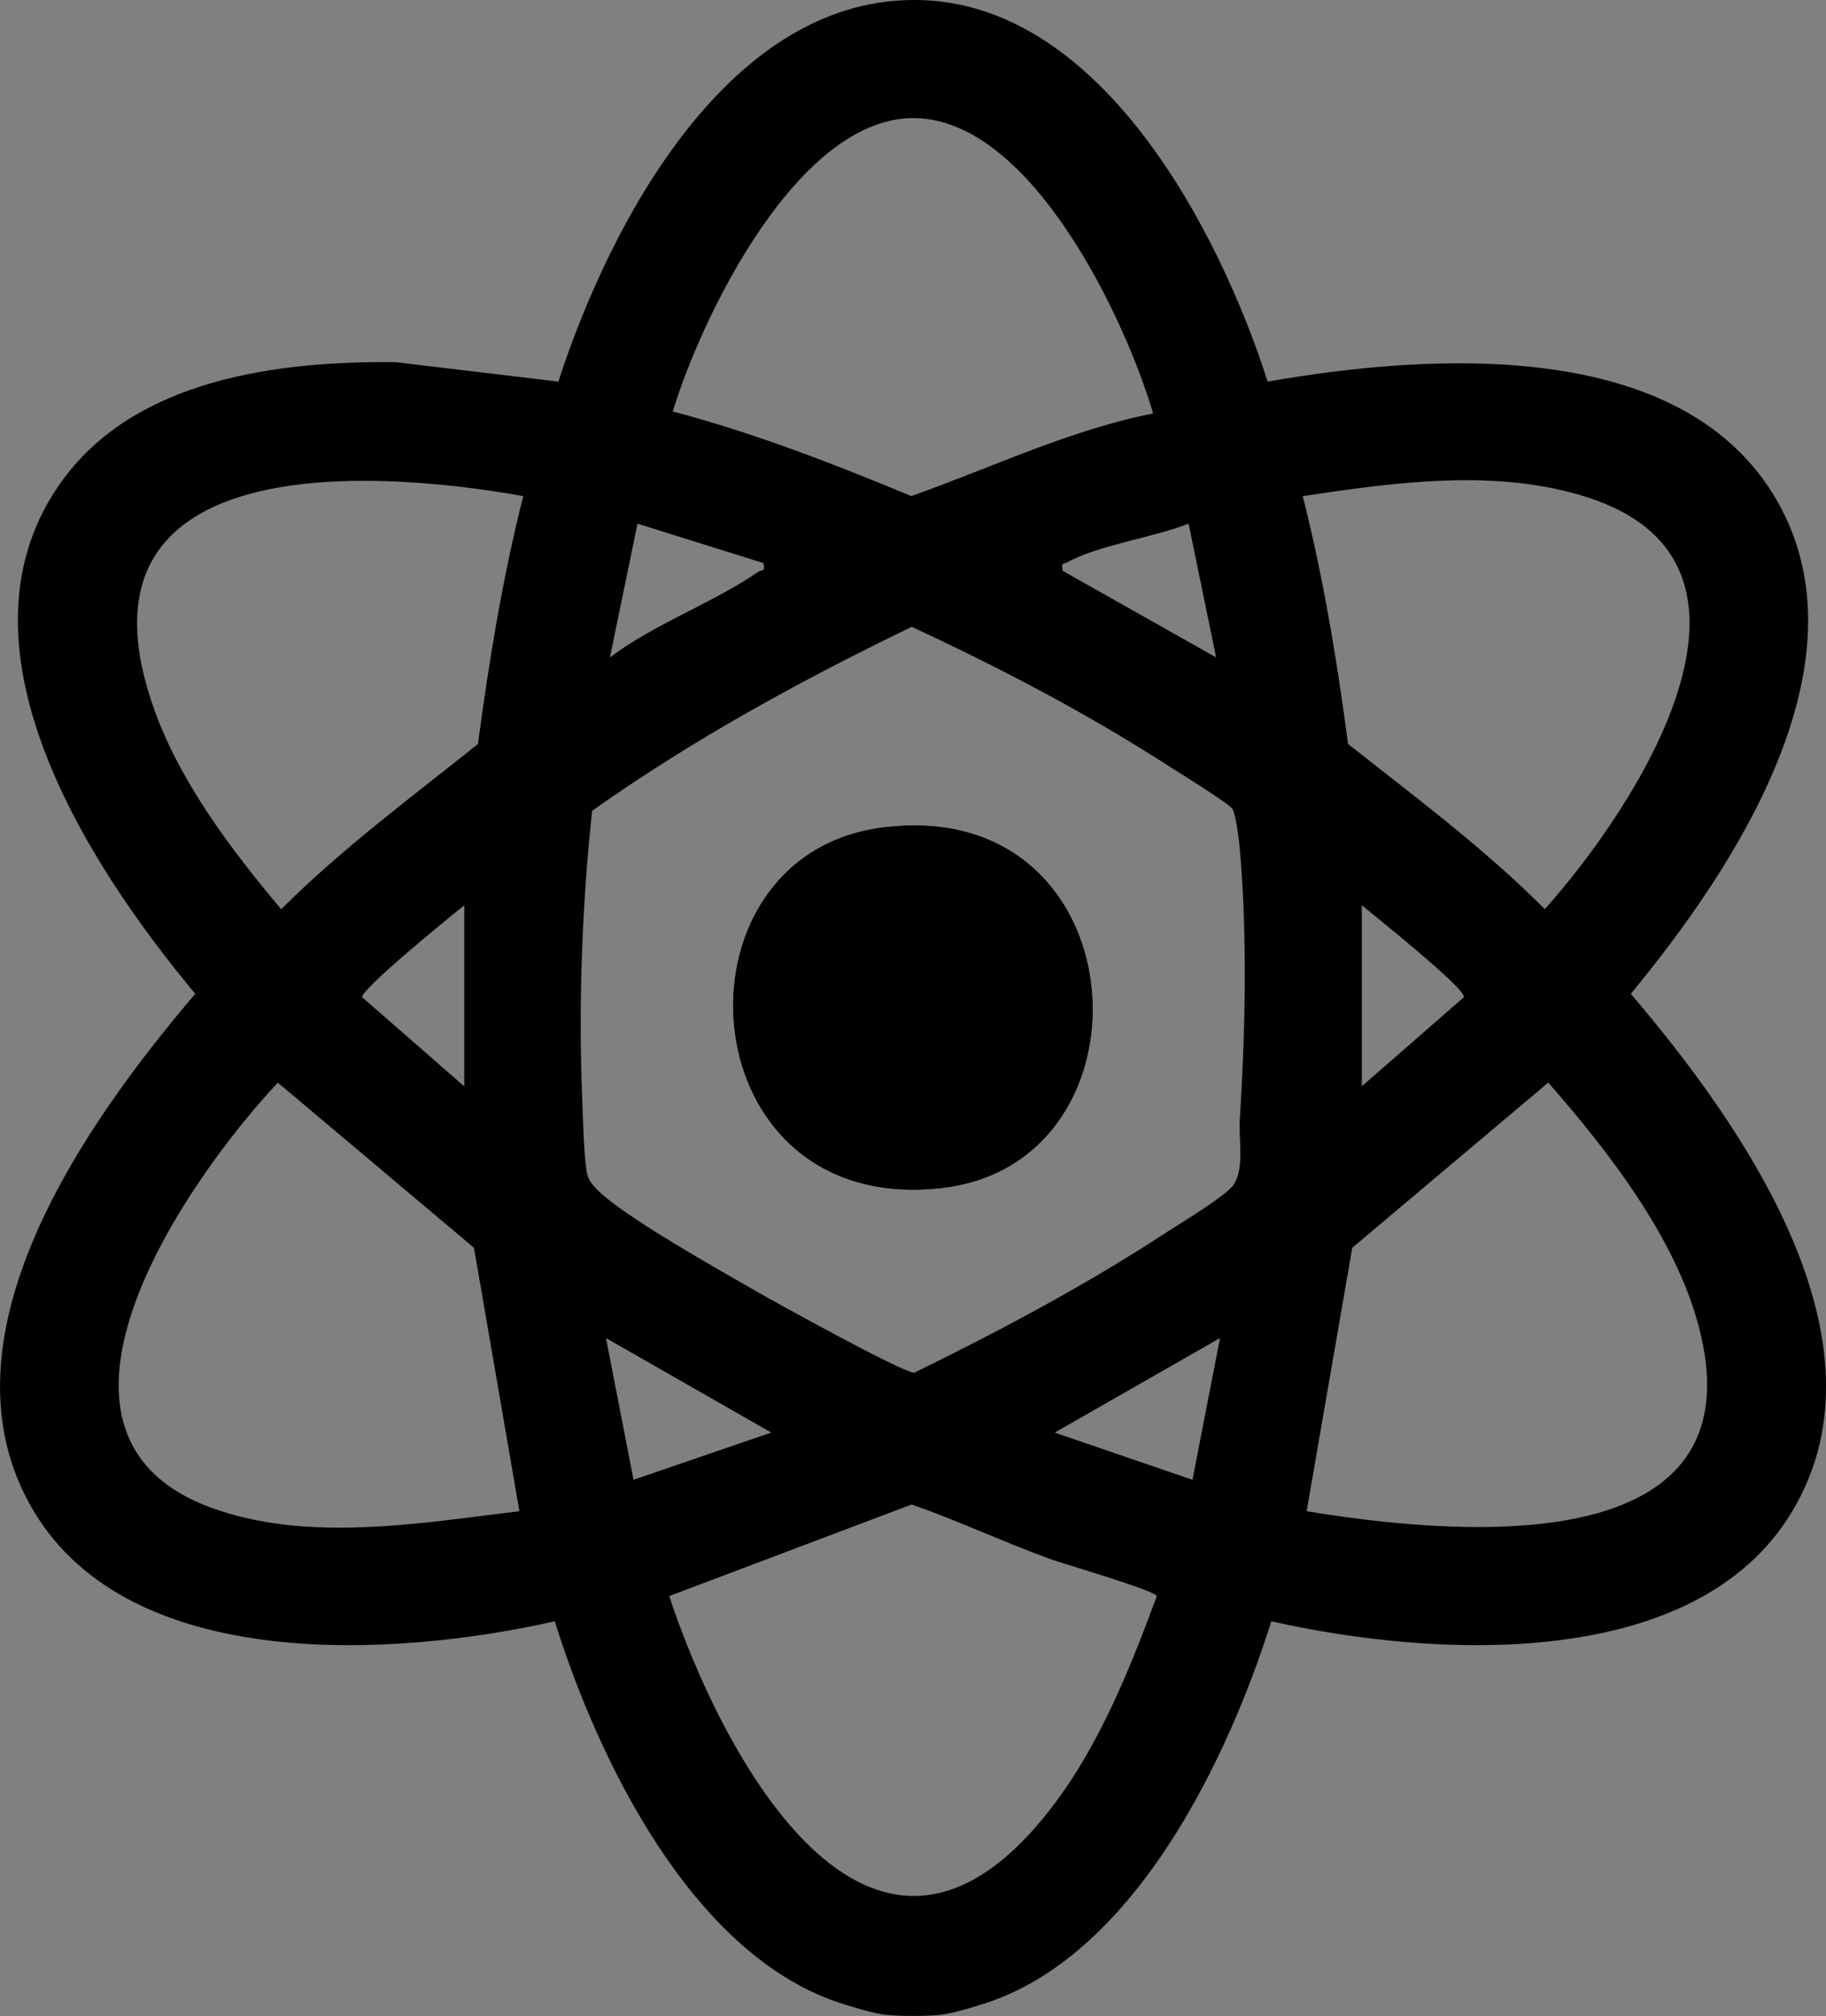 <?xml version="1.0" encoding="UTF-8"?>
<svg id="Layer_2" data-name="Layer 2" xmlns="http://www.w3.org/2000/svg" viewBox="0 0 242.29 267.49">
  <rect x="0" y="0" width="242.29" height="267.49" fill="#808080" stroke="none"/>
  <defs>
    <style>
      .cls-1 {
        fill: #fff;
      }
    </style>
  </defs>
  <g id="Layer_1-2" data-name="Layer 1">
    <g>
      <path d="M117.49,267.33c-1.57-.18-4.79-1.14-6.4-1.69-19.41-6.64-31.78-32.26-37.48-50.52-21.24,4.78-56.28,6.97-69.16-14.66-13.57-22.78,6.91-51.52,21.46-68.6C11.61,114.71-7.56,85.19,8.41,63.56c9.83-13.32,28.58-15.67,44.07-15.51l21.61,2.58C80.82,29.84,96.82-.96,122.48.02c23.91.91,39.36,30.75,45.72,50.61,21.33-3.71,54.96-6.1,67.56,15.75,12.45,21.61-5.73,48.97-19.37,65.48,14.54,17.08,35.03,45.84,21.46,68.6-12.88,21.62-47.93,19.44-69.16,14.66-5.75,18.27-18.02,43.87-37.48,50.52-1.62.55-4.83,1.52-6.4,1.69-1.8.2-5.51.2-7.31,0ZM153.01,54.86c-3.74-12.68-16.16-38.95-31.6-39.19s-28.26,26.18-32.14,38.92c10.84,2.88,21.31,6.93,31.65,11.23,10.64-3.76,20.98-8.77,32.09-10.96ZM69.44,65.83c-21.72-3.9-61.13-5.66-48.97,28.32,3.47,9.7,10.28,18.69,16.84,26.49,8.06-8.05,17.23-14.82,26.11-21.92,1.47-11.06,3.27-22.08,6.01-32.88ZM172.86,65.83c2.74,10.81,4.55,21.82,6.01,32.88,8.92,7.04,18.07,13.85,26.11,21.92,12.01-13.44,33.33-45.79,5.6-54.66-12.06-3.86-25.45-1.98-37.72-.14ZM101.3,74.71l-16.71-5.23-3.66,17.75c5.87-4.44,13.78-7.28,19.68-11.36.46-.32.97.09.68-1.16ZM157.71,69.48c-4.59,1.83-11.86,2.81-16.04,5.1-.6.33-.88-.02-.66,1.16l20.36,11.49-3.66-17.75ZM120.97,83.17c-14.69,7.11-29.08,14.97-42.4,24.41-1.33,12.37-1.82,25.42-1.33,37.88.11,2.68.21,7.49.58,9.86.17,1.1.55,1.6,1.28,2.38,3.29,3.52,16.5,10.89,21.32,13.67,2.58,1.48,19.54,10.87,20.9,10.76,11.36-5.56,22.62-11.54,33.21-18.46,1.93-1.27,8.18-4.99,9.17-6.5,1.45-2.24.64-5.89.81-8.59.72-11.61,1.02-24.39-.01-36.02-.1-1.1-.53-4.59-1-5.27-.5-.72-7.07-4.78-8.44-5.66-10.83-6.99-22.4-13.03-34.08-18.46ZM61.6,144.13v-24.01c-1.75,1.4-13.73,11.13-13.54,12.2l13.54,11.82ZM180.7,144.13l13.54-11.82c.21-1.2-11.79-10.73-13.54-12.2v24.01ZM68.92,200.51l-6.03-34.95-26.02-21.91c-11.96,12.71-35.58,46.49-8.96,56.35,12.85,4.76,27.8,2.09,41.02.51ZM173.38,200.51c18.31,3.01,59,7.26,52.42-22.89-2.72-12.47-12.13-24.57-20.36-33.98l-26.01,21.92-6.05,34.94ZM102.34,190.08l-21.93-12.54,3.65,18.8,18.27-6.26ZM158.23,196.34l3.65-18.8-21.93,12.54,18.27,6.26ZM120.97,199.62l-32.17,12.15c6.43,19.57,25.42,57.03,48.53,30.75,7.65-8.7,12.2-20,16.16-30.74-.19-.74-12.38-4.28-14.33-4.99-6.12-2.24-12.04-5.02-18.19-7.17Z"/>
      <path class="cls-1" d="M116.84,109.81c-28.79,3.91-25.68,51.76,8.17,47.84,29.33-3.4,26.25-52.51-8.17-47.84Z"/>
      <path d="M116.84,109.81c34.42-4.68,37.49,44.44,8.17,47.84-33.85,3.92-36.95-43.92-8.17-47.84Z"/>
    </g>
  </g>
</svg>